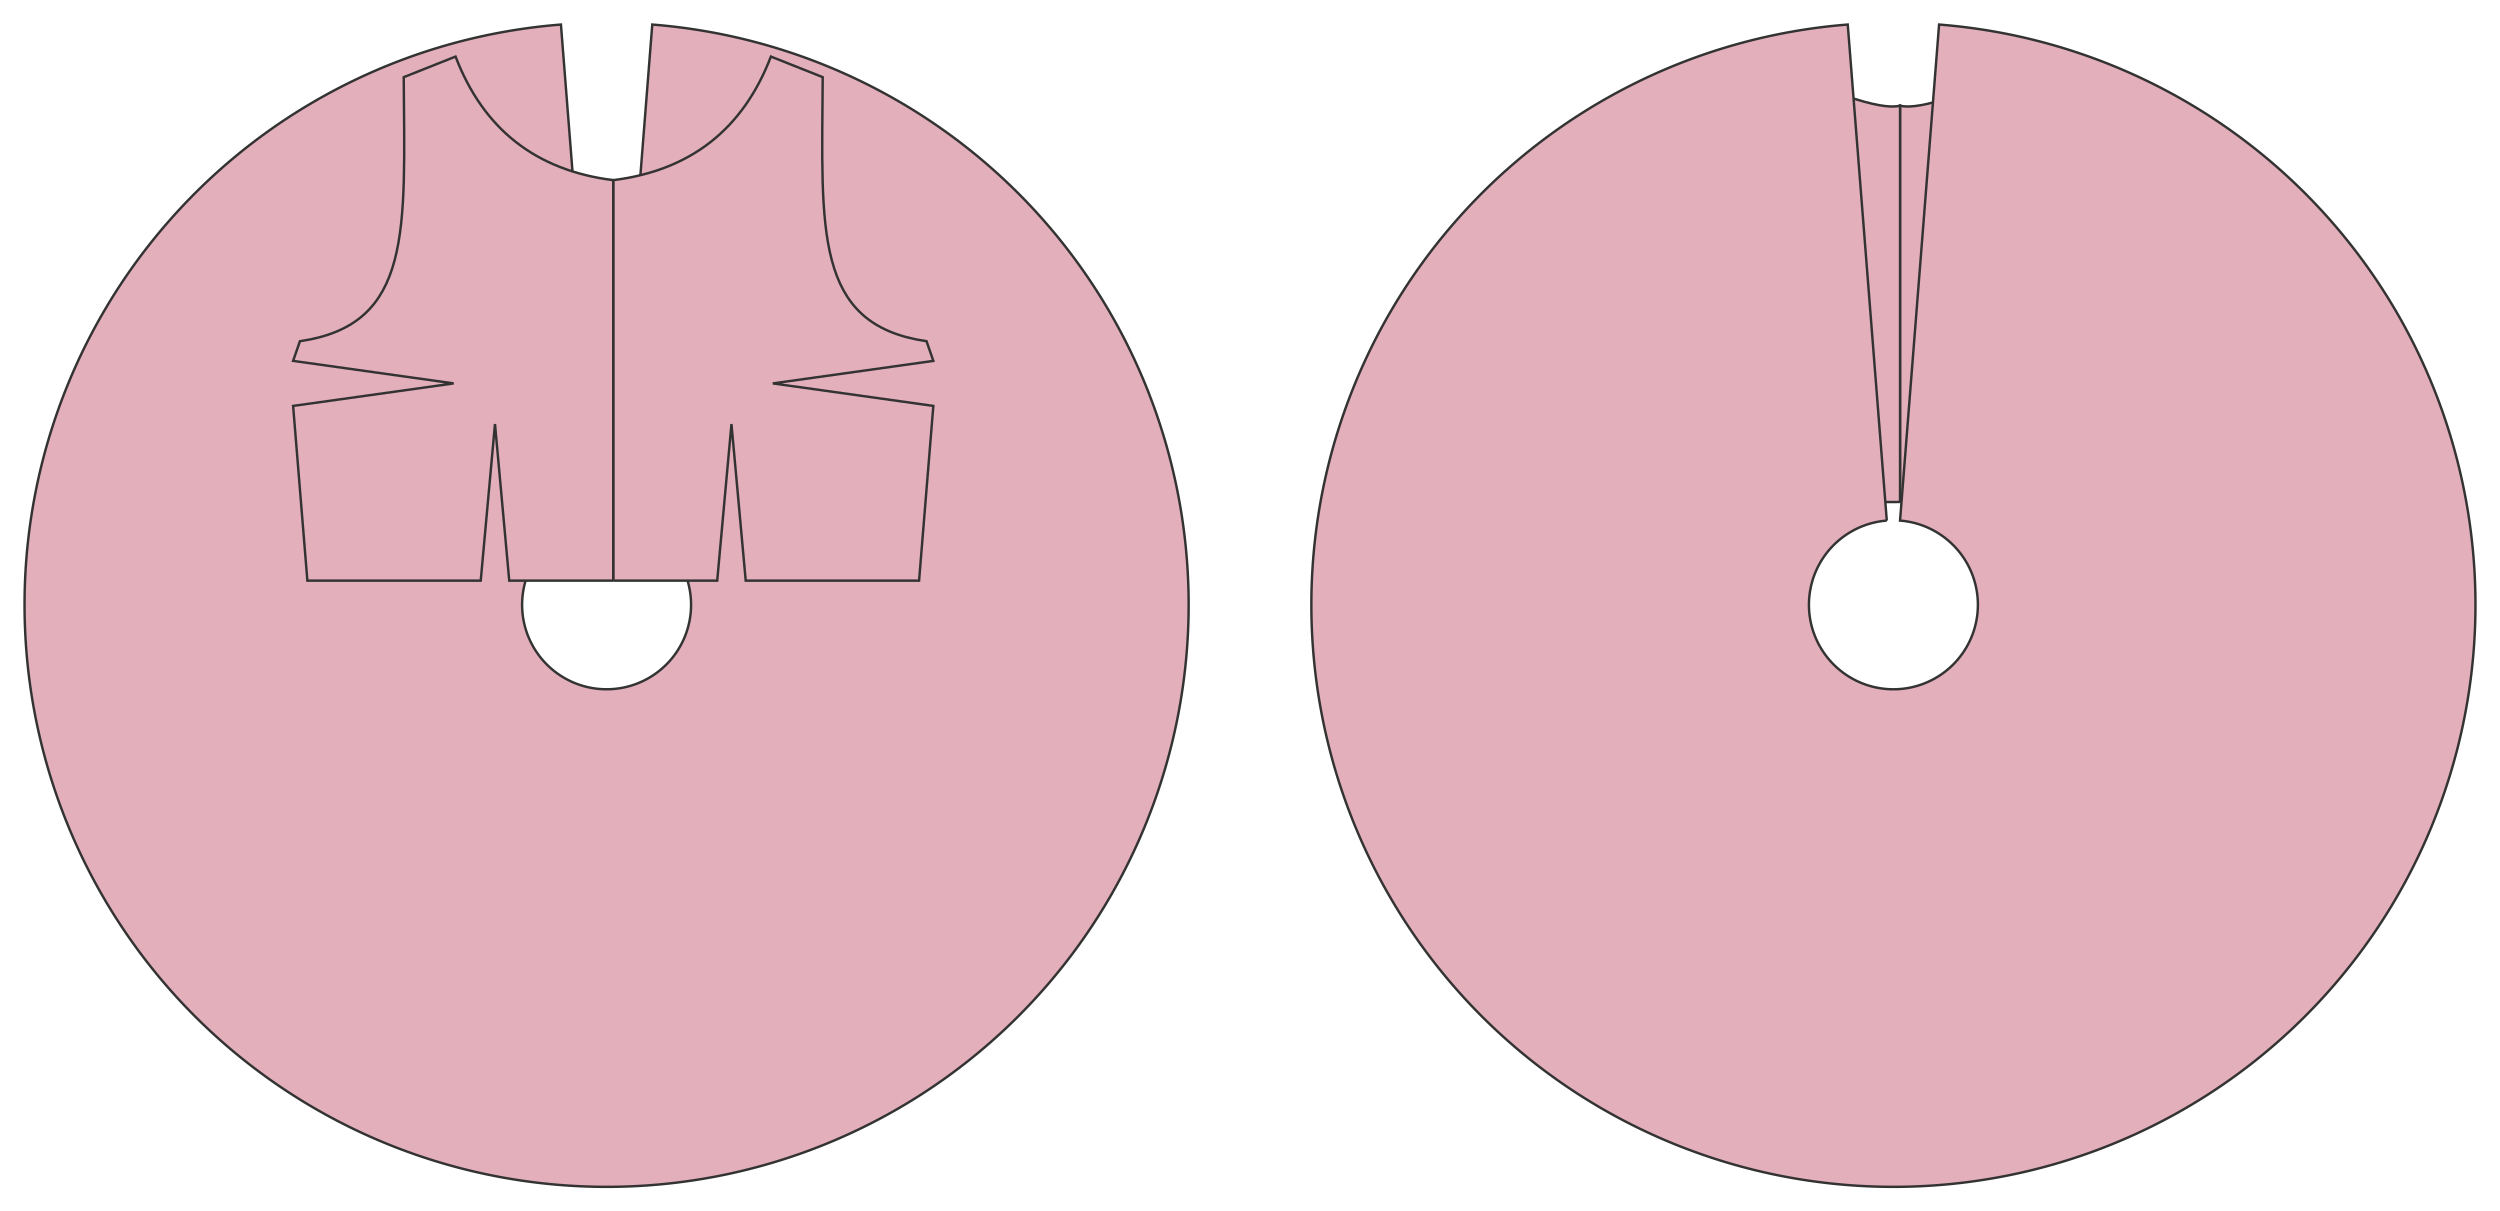 <?xml version="1.0" encoding="utf-8" ?>
<svg xmlns="http://www.w3.org/2000/svg" xmlns:ev="http://www.w3.org/2001/xml-events" xmlns:xlink="http://www.w3.org/1999/xlink" baseProfile="full" height="98.703cm" version="1.1" viewBox="-49.965 -145.166 203.698 98.703" width="203.698cm">
  <defs/>
  <path d="M -1.08,-102.749 L -4.261,-143.166 A 47.425,47.425 0.0 1,0 3.181,-143.166 L -3.552713678800501e-14,-102.749 A 6.883,6.883 0.0 0,1 6.278,-94.945 A 6.883,6.883 0.0 0,1 0.877,-89.152 A 6.883,6.883 0.0 0,1 -6.401,-92.278 A 6.883,6.883 0.0 0,1 -1.08,-102.749" fill="rgb(227,175,186)" stroke="rgb(51,51,51)" stroke-width="0.2"/>
  <path d="M 0.0,-97.858 L 8.473,-97.858 L 9.634,-110.616 L 10.795,-97.858 L 22.056,-97.858 L 24.921,-97.858 L 26.082,-112.092 L 13.003,-113.926 L 26.082,-115.761 L 25.527,-117.364 C 16.305,-118.707 16.995,-126.43 17.069,-138.879 L 12.847,-140.557 Q 9.444,-131.668 0.0,-130.488 L 0.0,-97.858" fill="rgb(227,175,186)" stroke="rgb(51,51,51)" stroke-width="0.2"/>
  <path d="M 0.0,-97.858 L 0.0,-130.488 Q -9.444,-131.668 -12.847,-140.557 L -17.069,-138.879 C -16.995,-126.43 -16.305,-118.707 -25.527,-117.364 L -26.082,-115.761 L -13.003,-113.926 L -26.082,-112.092 L -24.921,-97.858 L -10.795,-97.858 L -9.634,-110.616 L -8.473,-97.858 L 0.0,-97.858" fill="rgb(227,175,186)" stroke="rgb(51,51,51)" stroke-width="0.2"/>
  <path d="M 104.849,-104.265 L 104.849,-136.557 Q 107.213,-135.928 117.697,-140.926 L 122.078,-139.184 C 121.079,-127.105 119.835,-119.659 128.687,-117.669 L 128.687,-116.13 L 127.976,-101.896 Q 123.881,-102.772 119.766,-103.341 L 120.132,-114.138 L 117.999,-103.547 Q 115.731,-103.795 113.459,-103.958 L 113.336,-115.961 L 111.683,-104.071 Q 108.271,-104.265 104.849,-104.265" fill="rgb(227,175,186)" stroke="rgb(51,51,51)" stroke-width="0.2"/>
  <path d="M 104.849,-104.265 Q 101.427,-104.265 98.015,-104.071 L 96.362,-115.961 L 96.239,-103.958 Q 93.967,-103.795 91.7,-103.547 L 89.566,-114.138 L 89.933,-103.341 Q 85.817,-102.772 81.723,-101.896 L 81.011,-116.13 L 81.011,-117.669 C 89.863,-119.659 88.619,-127.105 87.621,-139.184 L 92.002,-140.926 Q 102.485,-135.928 104.849,-136.557 L 104.849,-104.265" fill="rgb(227,175,186)" stroke="rgb(51,51,51)" stroke-width="0.2"/>
  <path d="M 103.769,-102.749 A 6.883,6.883 0.0 0,0 97.705,-97.827 A 6.883,6.883 0.0 0,0 97.902,-93.372 A 6.883,6.883 0.0 0,0 102.893,-89.151 A 6.883,6.883 0.0 0,0 109.161,-91.005 A 6.883,6.883 0.0 0,0 111.135,-95.003 A 6.883,6.883 0.0 0,0 107.568,-101.95 A 6.883,6.883 0.0 0,0 104.849,-102.749 L 108.03,-143.166 A 47.425,47.425 0.0 1,1 100.588,-143.166 L 103.769,-102.749" fill="rgb(227,175,186)" stroke="rgb(51,51,51)" stroke-width="0.2"/>
</svg>
